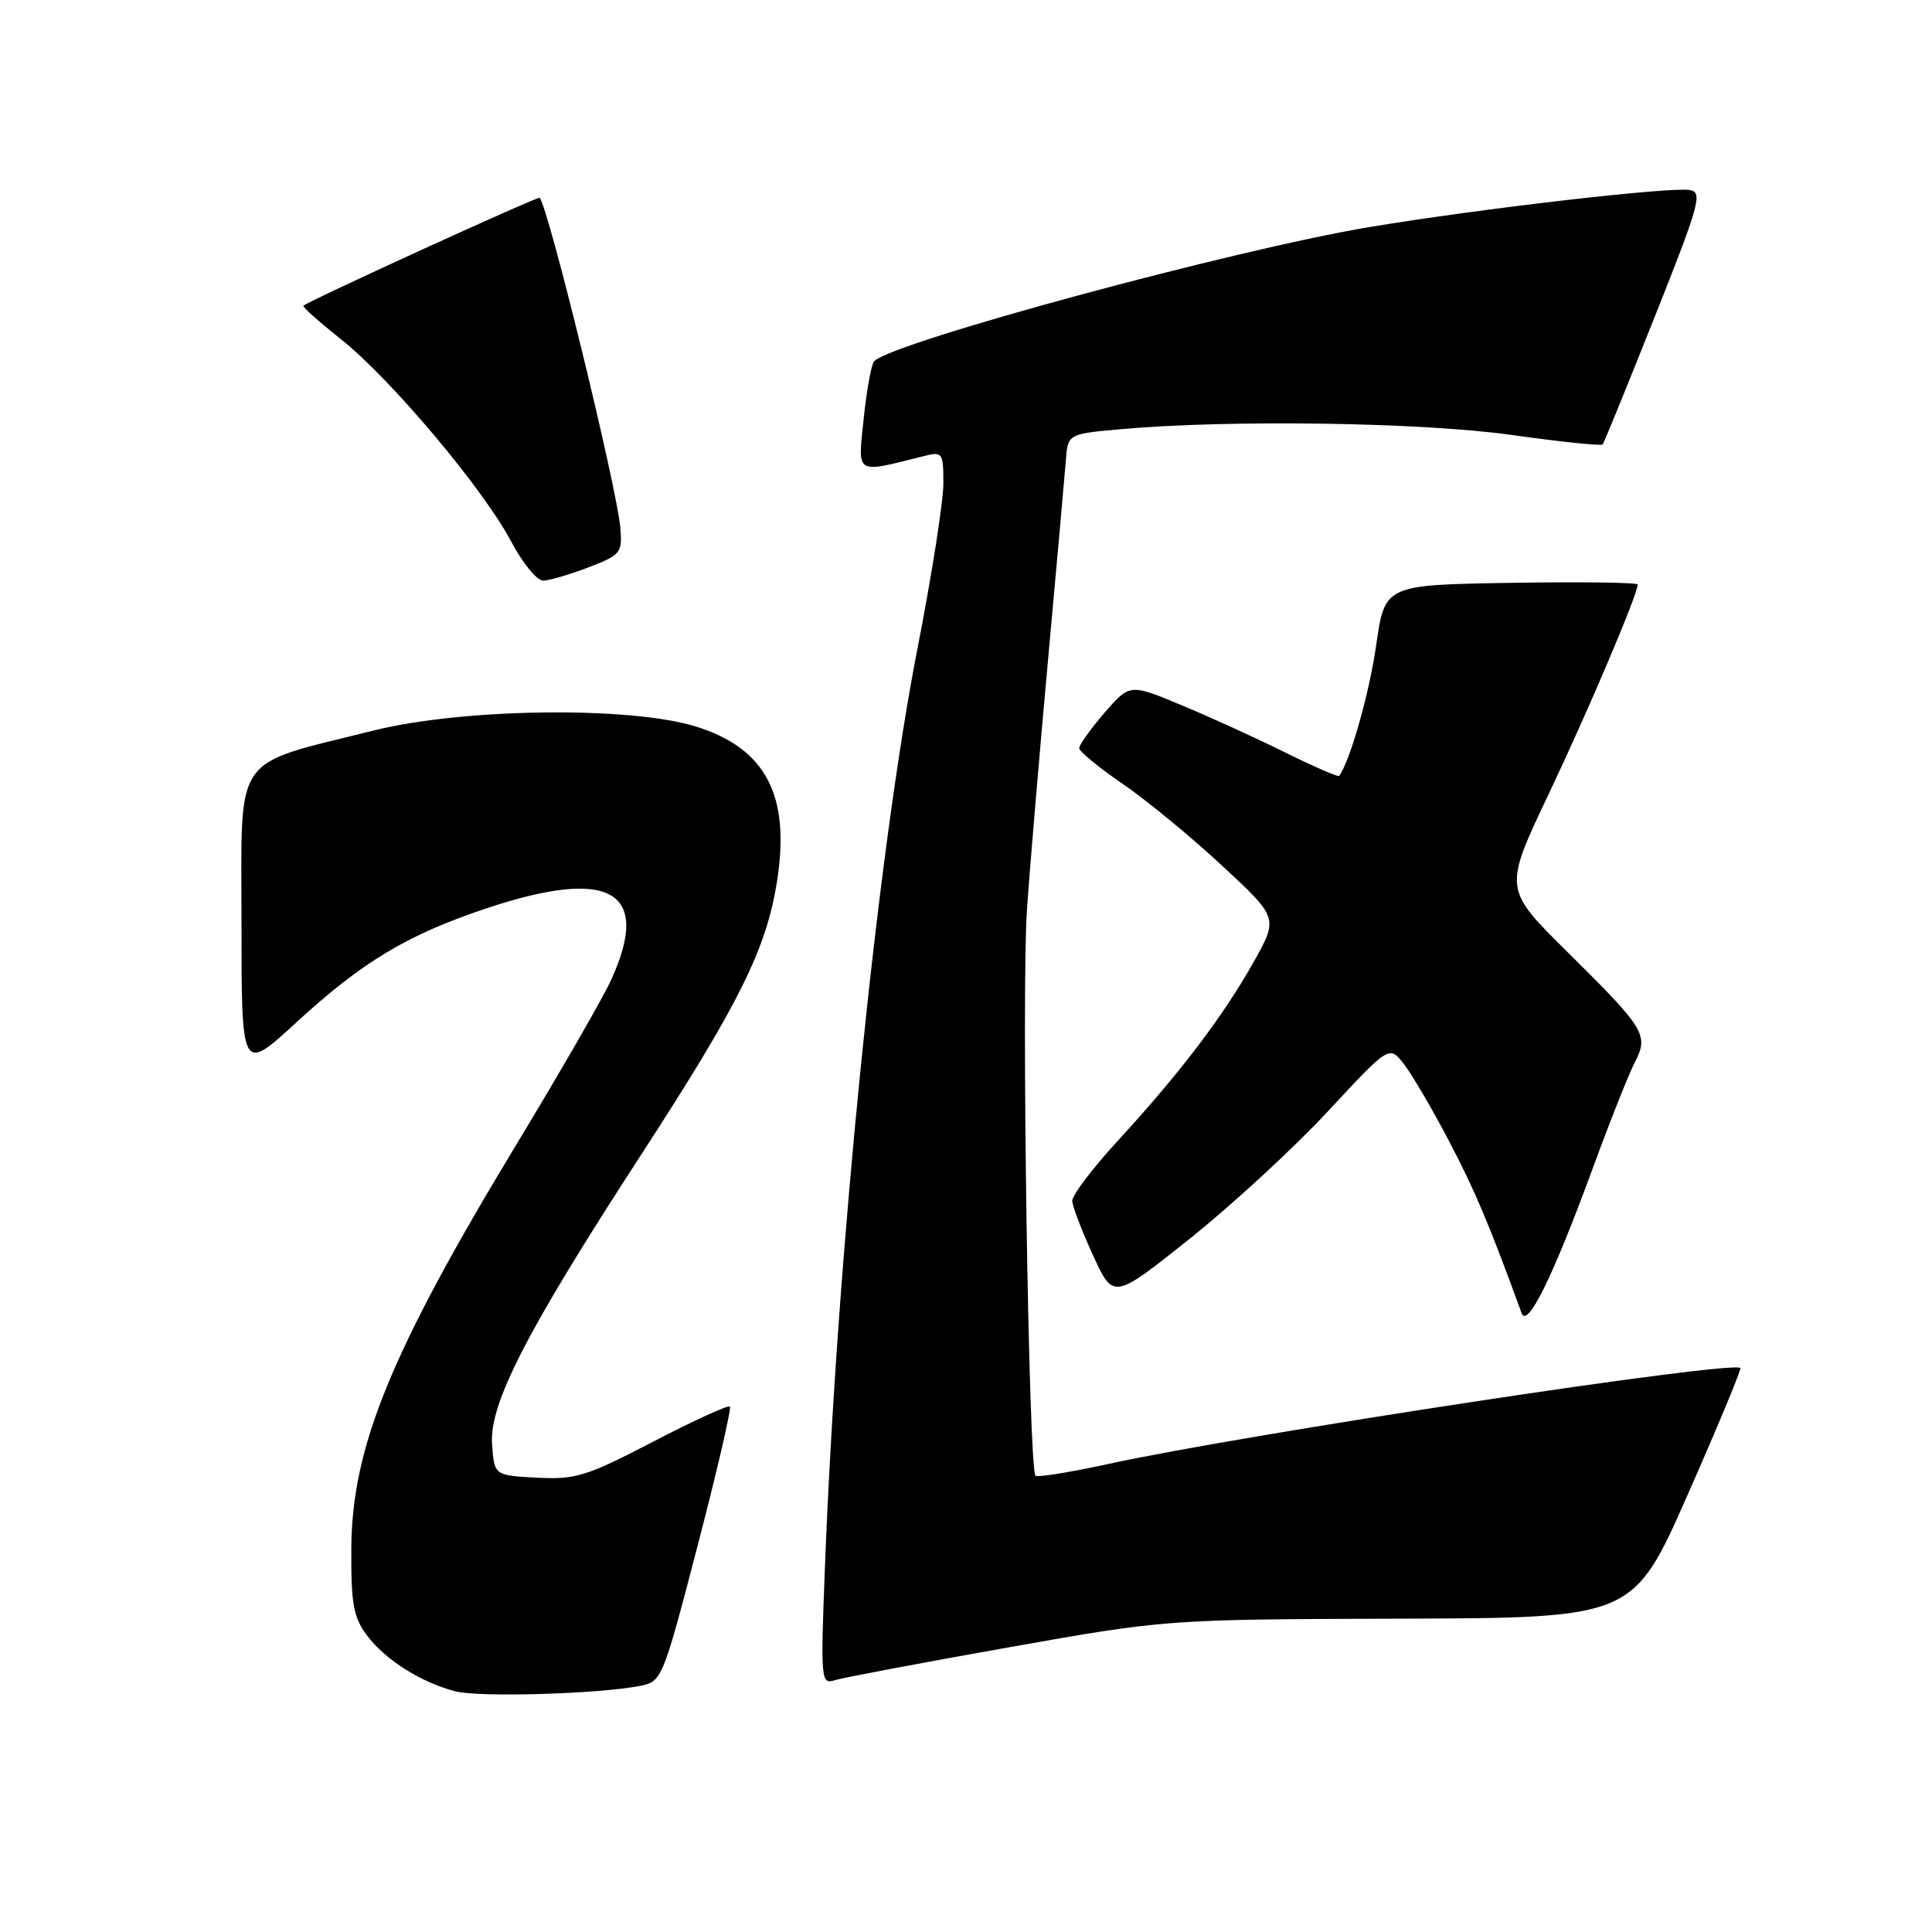 <?xml version="1.0" encoding="UTF-8" standalone="no"?>
<!DOCTYPE svg PUBLIC "-//W3C//DTD SVG 1.1//EN" "http://www.w3.org/Graphics/SVG/1.1/DTD/svg11.dtd" >
<svg xmlns="http://www.w3.org/2000/svg" xmlns:xlink="http://www.w3.org/1999/xlink" version="1.1" viewBox="0 0 256 256">
 <g >
 <path fill="currentColor"
d=" M 84.84 223.38 C 87.70 222.81 87.84 222.48 92.44 204.80 C 95.02 194.90 96.94 186.61 96.71 186.38 C 96.48 186.15 91.91 188.24 86.55 191.03 C 77.71 195.62 76.28 196.07 71.15 195.80 C 65.50 195.50 65.50 195.50 65.20 191.39 C 64.81 186.02 69.74 176.42 84.96 153.00 C 97.91 133.05 101.50 125.86 102.94 116.89 C 104.78 105.44 101.50 99.14 92.18 96.26 C 83.44 93.56 61.35 93.84 49.50 96.80 C 30.60 101.53 32.00 99.50 32.00 122.22 C 32.00 142.16 32.00 142.16 39.25 135.49 C 48.00 127.45 53.95 123.87 64.40 120.38 C 80.84 114.88 86.36 118.00 81.01 129.78 C 79.94 132.14 74.31 141.93 68.49 151.54 C 51.79 179.13 46.63 191.74 46.55 205.17 C 46.51 212.48 46.83 214.29 48.60 216.67 C 51.02 219.92 55.76 222.92 60.34 224.11 C 63.53 224.93 79.44 224.46 84.84 223.38 Z  M 133.50 218.31 C 154.50 214.58 154.50 214.58 185.46 214.48 C 216.42 214.39 216.42 214.39 223.66 197.98 C 227.64 188.95 230.77 181.43 230.60 181.27 C 229.56 180.23 164.86 190.05 146.78 194.00 C 141.76 195.09 137.45 195.79 137.21 195.54 C 136.29 194.62 135.33 131.09 136.08 120.50 C 136.50 114.45 137.78 99.38 138.91 87.00 C 140.04 74.62 141.08 62.92 141.23 61.00 C 141.50 57.50 141.50 57.50 148.50 56.87 C 162.94 55.58 188.36 55.96 200.27 57.63 C 206.75 58.54 212.19 59.11 212.36 58.89 C 212.54 58.68 215.64 51.08 219.25 42.00 C 225.22 27.00 225.64 25.47 223.90 25.18 C 221.27 24.74 196.11 27.65 181.50 30.08 C 163.63 33.06 118.47 45.28 115.84 47.85 C 115.47 48.21 114.85 51.61 114.45 55.40 C 113.66 63.03 113.21 62.74 122.38 60.44 C 124.90 59.81 125.00 59.94 125.00 64.08 C 125.00 66.45 123.46 76.28 121.57 85.94 C 116.26 113.10 110.89 166.44 109.30 207.86 C 108.73 222.63 108.78 223.21 110.60 222.64 C 111.65 222.31 121.95 220.36 133.50 218.31 Z  M 210.95 155.07 C 213.25 148.78 215.80 142.36 216.60 140.81 C 218.50 137.14 218.04 136.38 207.69 126.14 C 199.24 117.79 199.24 117.79 205.15 105.34 C 210.45 94.19 217.00 78.76 217.00 77.45 C 217.00 77.18 209.46 77.08 200.25 77.23 C 183.50 77.50 183.50 77.50 182.35 85.50 C 181.44 91.88 178.88 100.88 177.44 102.81 C 177.31 102.99 174.12 101.60 170.35 99.73 C 166.58 97.86 160.40 95.04 156.60 93.46 C 149.71 90.58 149.71 90.58 146.35 94.45 C 144.51 96.59 143.00 98.69 143.00 99.13 C 143.00 99.57 145.59 101.70 148.75 103.86 C 151.91 106.02 157.85 110.91 161.95 114.72 C 169.40 121.63 169.40 121.63 166.06 127.57 C 162.02 134.73 156.31 142.24 148.12 151.15 C 144.75 154.81 142.03 158.41 142.08 159.15 C 142.12 159.89 143.36 163.13 144.84 166.35 C 147.53 172.21 147.53 172.21 157.68 164.11 C 163.26 159.65 171.49 152.07 175.96 147.25 C 184.09 138.50 184.09 138.50 186.03 141.00 C 187.10 142.38 189.79 146.97 192.01 151.21 C 195.43 157.73 197.34 162.24 201.62 174.00 C 202.38 176.07 205.77 169.18 210.95 155.07 Z  M 78.00 75.17 C 82.25 73.53 82.48 73.25 82.20 69.97 C 81.73 64.50 72.71 27.62 71.51 26.21 C 71.30 25.97 41.07 39.78 40.20 40.51 C 40.04 40.65 42.29 42.65 45.20 44.97 C 51.80 50.21 64.04 64.77 67.73 71.75 C 69.25 74.63 71.17 76.97 72.00 76.94 C 72.83 76.91 75.53 76.11 78.00 75.17 Z "/>
</g>
</svg>